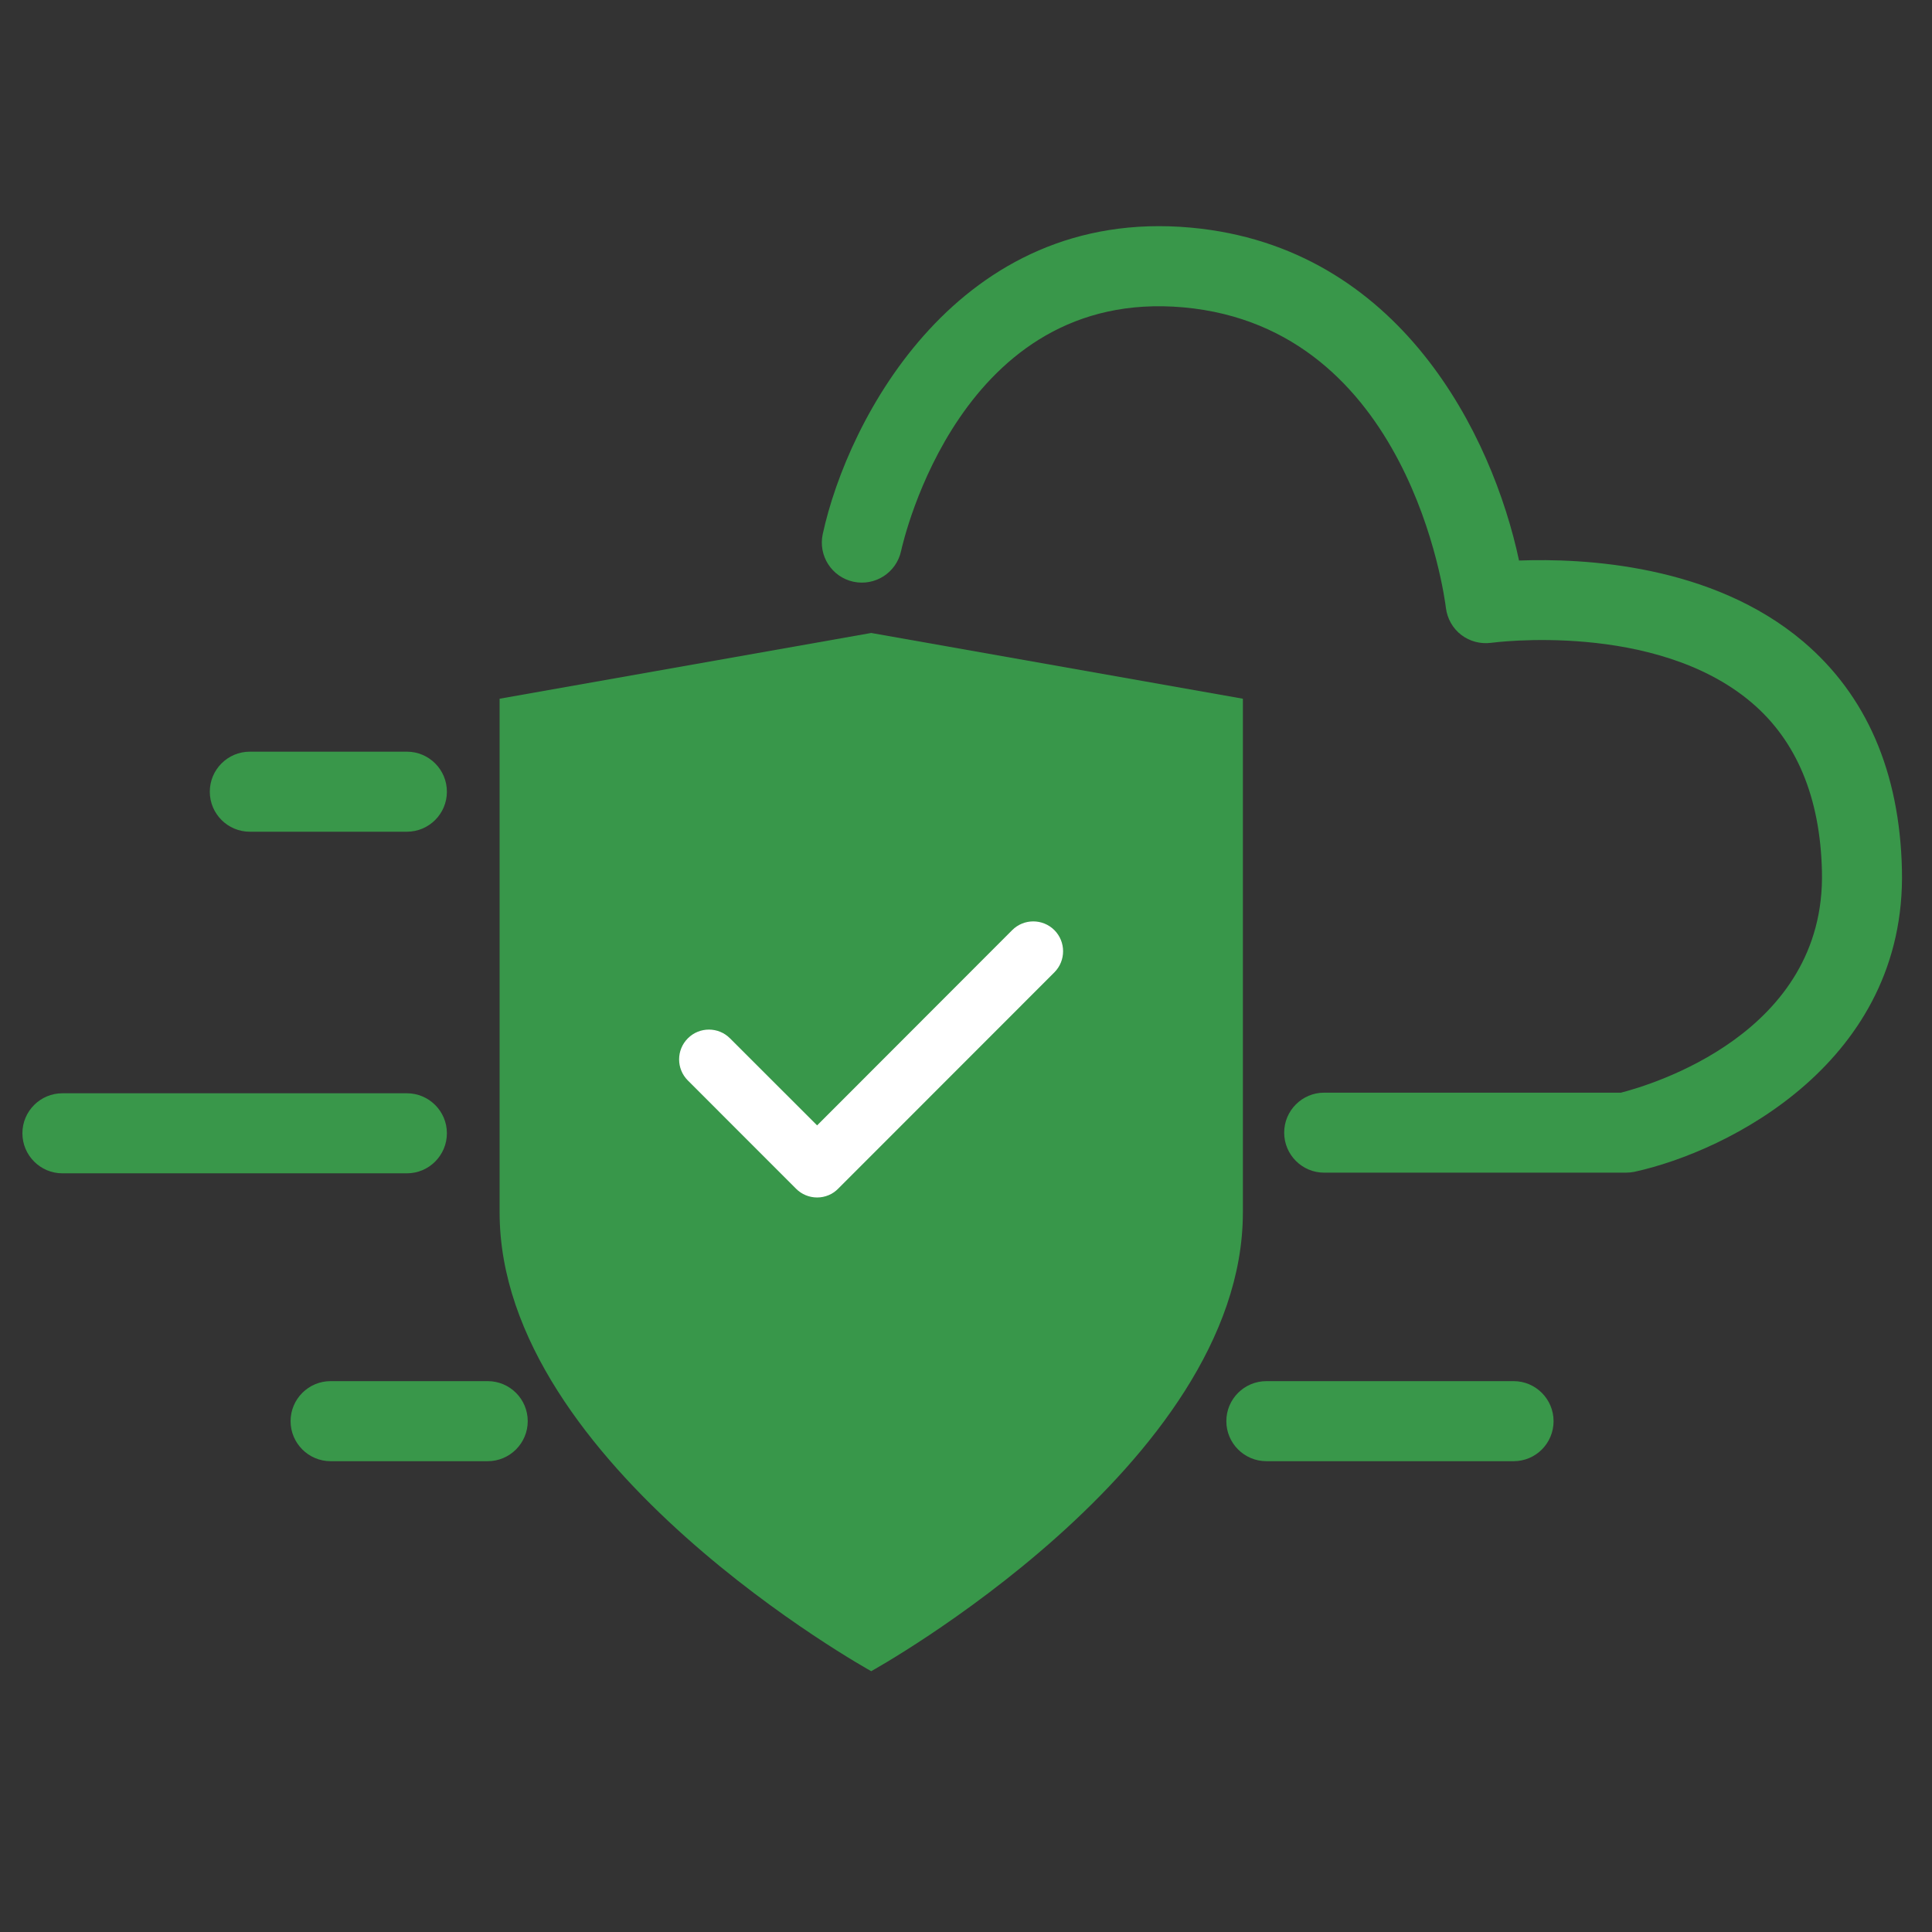 <?xml version="1.0" encoding="utf-8"?>
<!-- Generator: Adobe Illustrator 15.1.0, SVG Export Plug-In . SVG Version: 6.00 Build 0)  -->
<!DOCTYPE svg PUBLIC "-//W3C//DTD SVG 1.1//EN" "http://www.w3.org/Graphics/SVG/1.1/DTD/svg11.dtd">
<svg version="1.1" id="Layer_1" xmlns="http://www.w3.org/2000/svg" xmlns:xlink="http://www.w3.org/1999/xlink" x="0px" y="0px"
	 width="32px" height="32px" viewBox="0 0 32 32" enable-background="new 0 0 32 32" xml:space="preserve">
<rect x="0" y="0" width="32" height="32" fill="#333333" stroke="none"/>
<g>
	<g>
		<path fill="#39974A" d="M26.926,19.423h-4.994c-0.365,0-0.662-0.297-0.662-0.663c0-0.365,0.297-0.662,0.662-0.662h4.916
			c0.488-0.125,3.395-0.978,3.329-3.667c-0.028-1.222-0.421-2.162-1.165-2.794c-1.593-1.353-4.283-0.994-4.313-0.99
			c-0.178,0.023-0.354-0.023-0.496-0.131c-0.141-0.108-0.232-0.27-0.254-0.446c-0.023-0.189-0.608-4.641-4.346-4.979
			c-3.69-0.332-4.639,3.859-4.679,4.038c-0.079,0.357-0.43,0.583-0.79,0.506c-0.357-0.078-0.584-0.43-0.507-0.788
			c0.414-1.911,2.252-5.426,6.095-5.077c3.473,0.315,5,3.453,5.438,5.514c1.059-0.039,3.195,0.06,4.709,1.344
			c1.046,0.889,1.595,2.158,1.633,3.774c0.076,3.178-2.868,4.667-4.436,5.008C27.021,19.418,26.975,19.423,26.926,19.423z"/>
	</g>
	<g>
		<path fill="#39974A" d="M6.739,13.776H4.138c-0.366,0-0.663-0.297-0.663-0.663c0-0.366,0.297-0.663,0.663-0.663h2.601
			c0.366,0,0.663,0.297,0.663,0.663C7.402,13.479,7.105,13.776,6.739,13.776z"/>
	</g>
	<g>
		<path fill="#39974A" d="M8.078,24.202H5.476c-0.366,0-0.663-0.298-0.663-0.663c0-0.366,0.297-0.663,0.663-0.663h2.602
			c0.366,0,0.663,0.297,0.663,0.663C8.741,23.904,8.444,24.202,8.078,24.202z"/>
	</g>
	<g>
		<path fill="#39974A" d="M25.07,24.202h-4.094c-0.367,0-0.664-0.298-0.664-0.663c0-0.366,0.297-0.663,0.664-0.663h4.094
			c0.365,0,0.662,0.297,0.662,0.663C25.732,23.904,25.438,24.202,25.07,24.202z"/>
	</g>
	<g>
		<path fill="#39974A" d="M6.739,19.434H1.034c-0.366,0-0.663-0.298-0.663-0.664c0-0.365,0.297-0.662,0.663-0.662h5.705
			c0.366,0,0.663,0.297,0.663,0.662C7.402,19.136,7.105,19.434,6.739,19.434z"/>
	</g>
	<g>
		<g>
			<path fill="#38974A" d="M20.586,20.081c0,4.196-6.156,7.599-6.156,7.599s-6.155-3.402-6.155-7.599l0,0v-8.508l6.155-1.089
				l6.156,1.089V20.081L20.586,20.081z"/>
		</g>
		<g>
			<path fill="#FFFFFF" d="M13.534,19.834c-0.131,0-0.257-0.052-0.349-0.145l-1.792-1.793c-0.193-0.192-0.193-0.506,0-0.698
				c0.192-0.193,0.506-0.193,0.698,0l1.443,1.442l3.231-3.234c0.192-0.193,0.506-0.193,0.699,0c0.192,0.193,0.192,0.506,0,0.699
				l-3.582,3.584C13.791,19.782,13.666,19.834,13.534,19.834z"/>
		</g>
	</g>
</g>
</svg>
